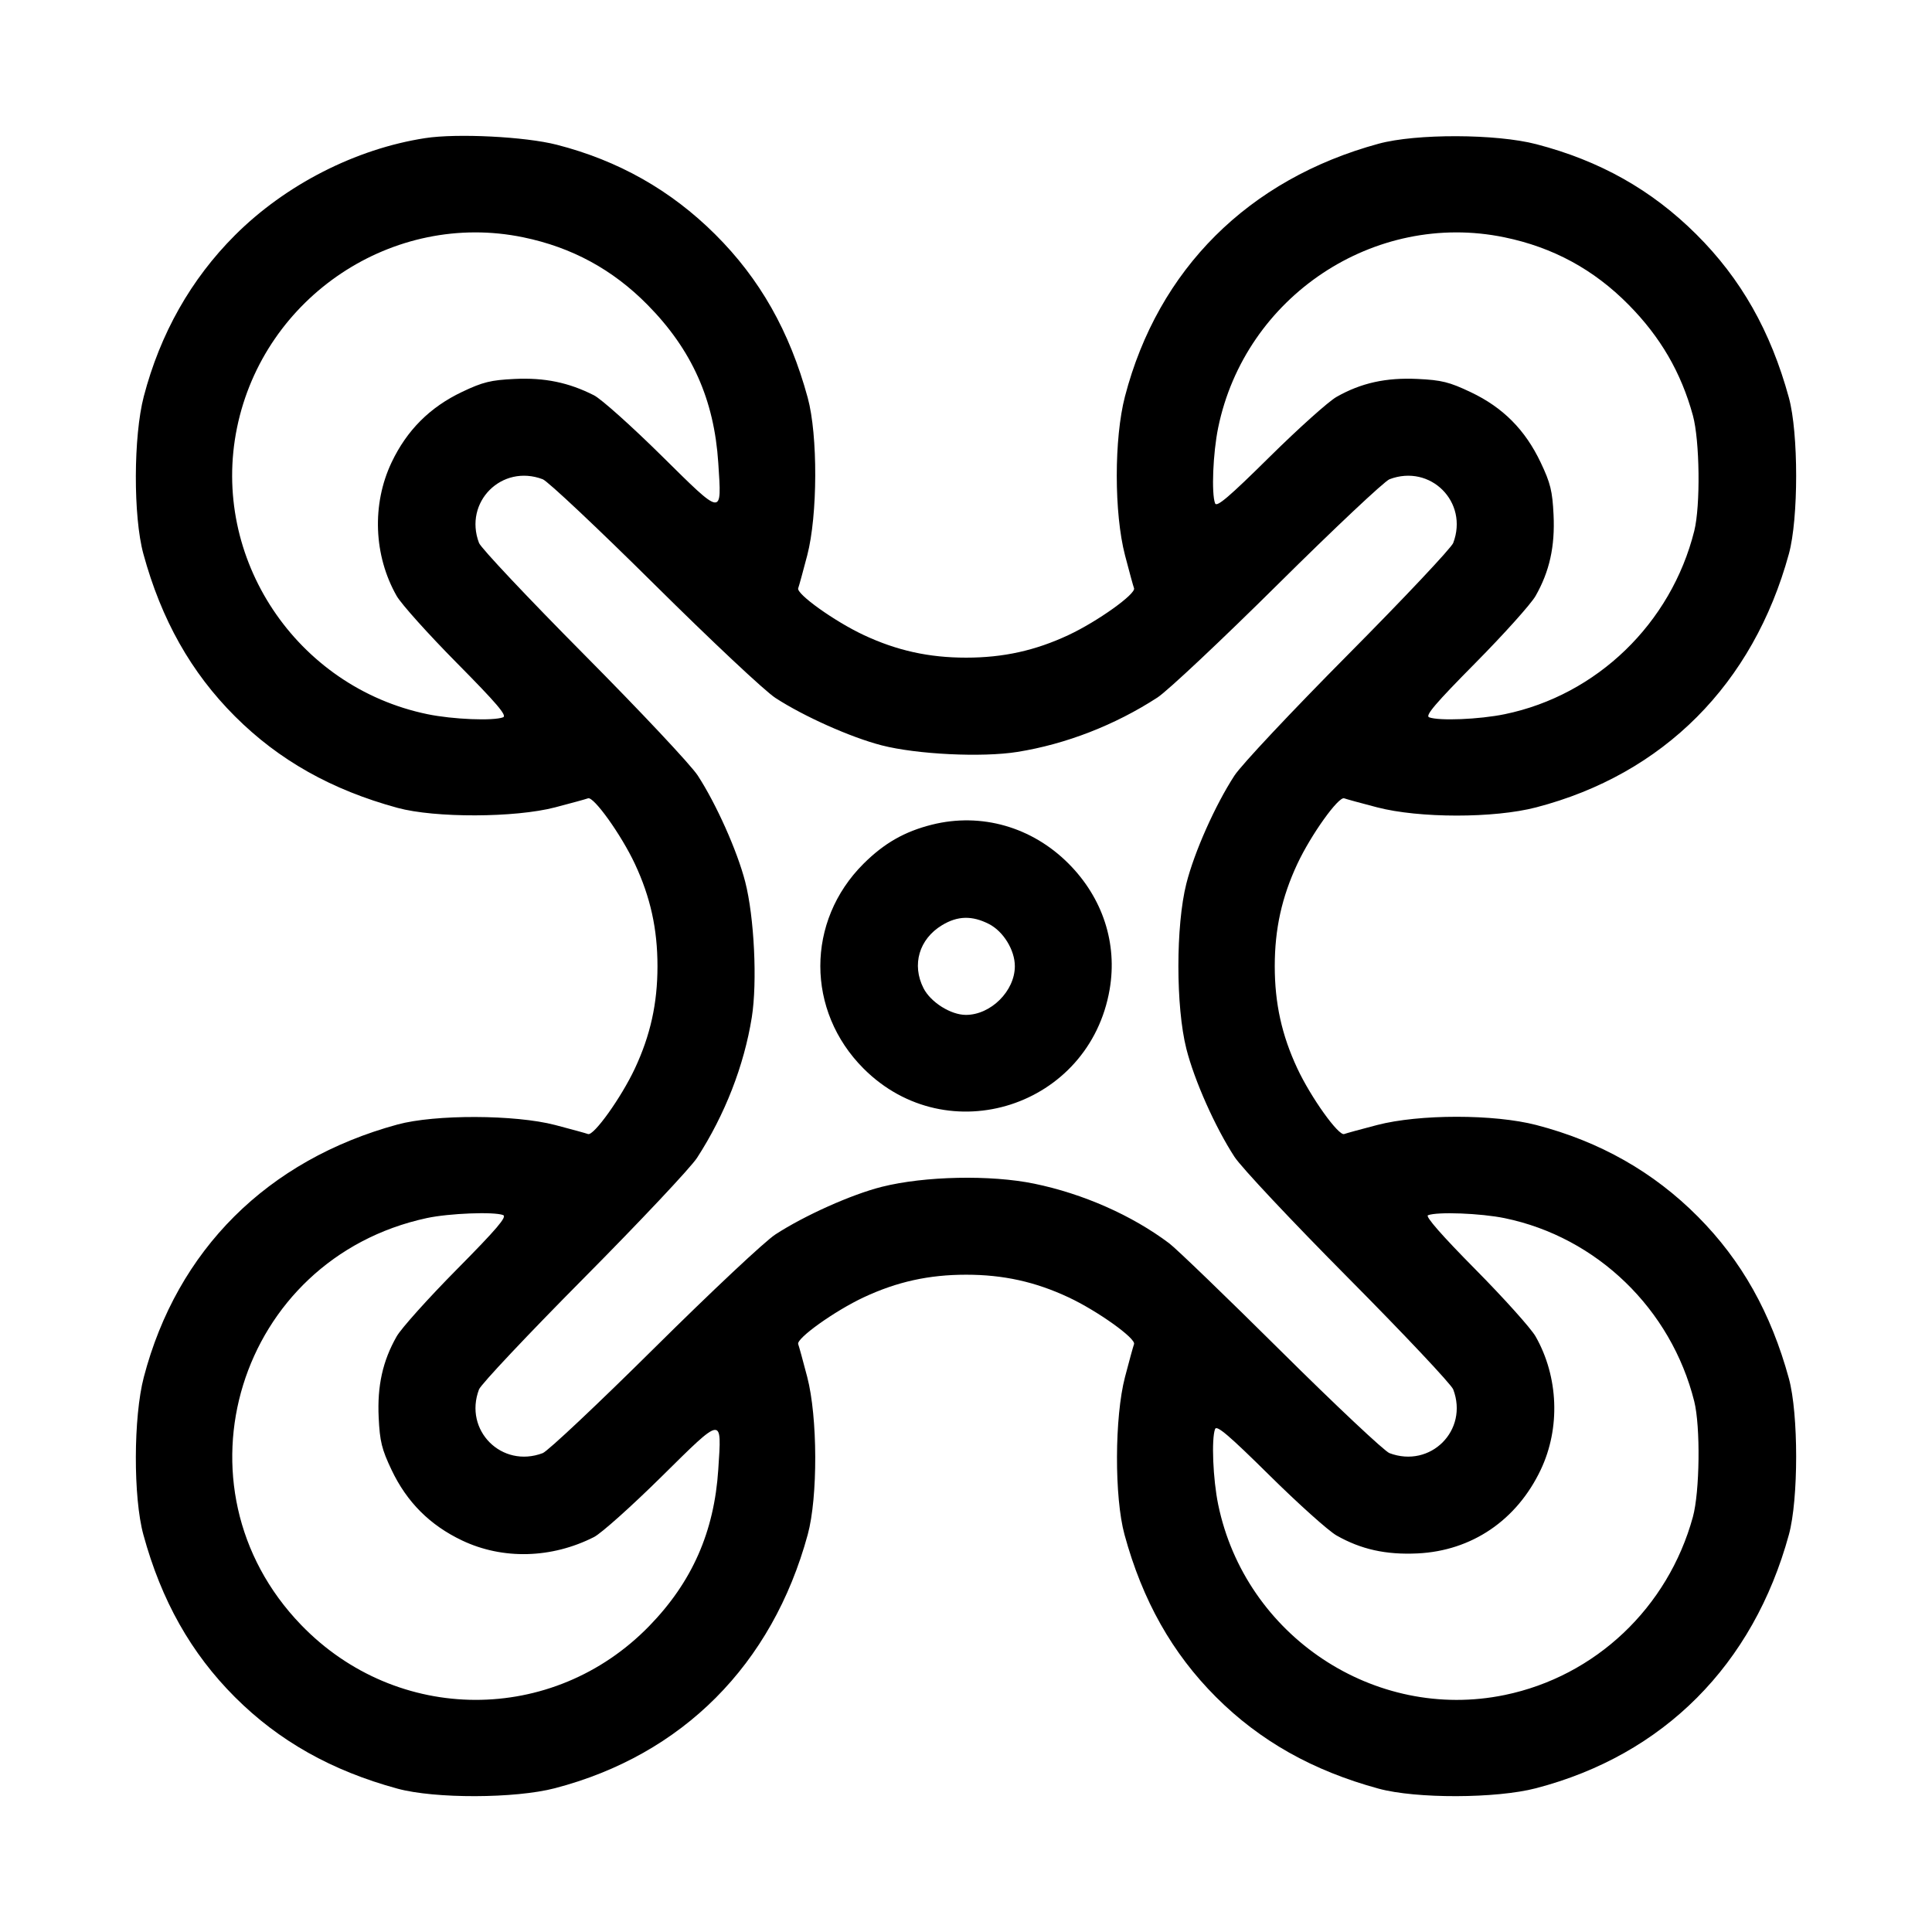 <svg width="512" height="512" viewBox="0 0 512 512" fill="none" xmlns="http://www.w3.org/2000/svg">
<path fill-rule="evenodd" clip-rule="evenodd" d="M112.678 36.603C94.258 39.446 75.675 48.934 62.259 62.344C50.607 73.993 42.461 88.398 38.106 105.058C35.347 115.613 35.288 136.857 37.991 146.769C42.751 164.225 50.629 178.202 62.259 189.829C73.889 201.455 87.871 209.329 105.333 214.087C115.277 216.797 136.498 216.731 147.117 213.957C151.379 212.845 155.301 211.768 155.832 211.564C157.32 210.993 164.657 221.258 168.251 228.937C172.373 237.746 174.238 246.189 174.238 256.048C174.238 265.907 172.373 274.35 168.251 283.159C164.657 290.838 157.32 301.102 155.832 300.531C155.301 300.327 151.379 299.251 147.117 298.138C136.498 295.365 115.277 295.298 105.333 298.008C70.861 307.401 46.925 331.247 38.106 364.98C35.347 375.535 35.288 396.779 37.991 406.691C42.751 424.148 50.629 438.124 62.259 449.751C73.889 461.377 87.871 469.251 105.333 474.01C115.249 476.711 136.5 476.653 147.06 473.894C180.836 465.072 204.65 441.184 214.055 406.691C216.766 396.752 216.7 375.538 213.925 364.922C212.812 360.662 211.735 356.742 211.531 356.211C210.96 354.723 221.228 347.389 228.91 343.796C237.722 339.675 246.168 337.811 256.031 337.811C265.893 337.811 274.339 339.675 283.151 343.796C290.833 347.389 301.101 354.723 300.53 356.211C300.326 356.742 299.249 360.662 298.136 364.922C295.362 375.538 295.295 396.752 298.006 406.691C302.766 424.148 310.643 438.124 322.273 449.751C333.904 461.377 347.886 469.251 365.348 474.01C375.264 476.711 396.515 476.653 407.074 473.894C440.85 465.072 464.624 441.227 474.077 406.691C476.641 397.324 476.641 374.693 474.077 365.326C469.313 347.924 461.545 334.093 450.006 322.469C438.219 310.596 423.972 302.511 407.132 298.139C395.926 295.23 376.132 295.231 364.944 298.144C360.682 299.253 356.76 300.327 356.229 300.531C354.741 301.102 347.404 290.838 343.811 283.159C339.688 274.35 337.823 265.907 337.823 256.048C337.823 246.189 339.688 237.746 343.811 228.937C347.404 221.258 354.741 210.993 356.229 211.564C356.76 211.768 360.682 212.842 364.944 213.951C376.115 216.86 395.936 216.867 407.074 213.966C440.819 205.179 464.624 181.306 474.077 146.769C476.641 137.402 476.641 114.771 474.077 105.404C469.242 87.739 461.382 73.876 449.512 62.074C437.677 50.307 423.993 42.602 407.132 38.211C396.507 35.443 375.28 35.38 365.348 38.086C330.874 47.48 306.909 71.356 298.127 105.058C295.226 116.192 295.233 136.006 298.142 147.173C299.252 151.433 300.326 155.354 300.53 155.885C301.101 157.372 290.833 164.707 283.151 168.299C274.339 172.42 265.893 174.284 256.031 174.284C246.168 174.284 237.722 172.42 228.91 168.299C221.228 164.707 210.96 157.372 211.531 155.885C211.735 155.354 212.812 151.433 213.925 147.173C216.7 136.557 216.766 115.344 214.055 105.404C209.249 87.779 201.372 73.881 189.497 62.074C177.745 50.39 163.867 42.544 147.548 38.358C139.172 36.209 121.114 35.301 112.678 36.603ZM138.662 62.887C151.562 65.55 162.354 71.41 171.587 80.765C183.351 92.683 189.264 105.895 190.353 122.702C191.276 136.934 191.74 136.995 175.269 120.725C167.362 112.916 159.331 105.734 157.423 104.766C150.706 101.36 144.335 100.044 136.388 100.425C130.054 100.728 127.96 101.242 122.471 103.849C113.942 107.898 107.828 114.01 103.777 122.535C98.506 133.633 99.02 147.222 105.118 157.931C106.33 160.062 113.497 168.045 121.043 175.673C131.633 186.377 134.438 189.667 133.336 190.089C130.72 191.093 120.004 190.653 113.289 189.267C78.487 182.081 55.733 147.863 62.81 113.356C69.945 78.573 104.211 55.773 138.662 62.887ZM398.677 62.887C411.576 65.55 422.369 71.41 431.602 80.765C440.06 89.333 445.508 98.713 448.629 110.079C450.46 116.745 450.665 134.043 448.993 140.718C442.86 165.212 423.191 184.225 398.772 189.267C392.057 190.653 381.341 191.093 378.725 190.089C377.624 189.667 380.429 186.377 391.019 175.673C398.564 168.045 405.731 160.062 406.943 157.931C410.644 151.433 412.109 144.824 411.709 136.447C411.407 130.127 410.889 128.02 408.302 122.573C404.179 113.894 398.306 107.986 389.776 103.937C384.089 101.236 382.052 100.73 375.674 100.425C367.294 100.025 360.682 101.49 354.182 105.189C352.051 106.4 344.065 113.565 336.434 121.108C325.726 131.694 322.435 134.498 322.012 133.397C321.012 130.79 321.446 120.08 322.825 113.356C329.959 78.573 364.226 55.773 398.677 62.887ZM143.833 127.006C145.165 127.512 158.461 140.027 173.377 154.817C188.582 169.894 202.692 183.137 205.493 184.958C213.047 189.87 225.46 195.409 233.645 197.521C242.961 199.924 260.267 200.765 269.611 199.268C282.494 197.205 295.484 192.158 306.751 184.837C309.397 183.116 323.768 169.608 338.684 154.817C353.601 140.027 366.896 127.512 368.229 127.006C379.081 122.889 389.236 133.041 385.118 143.89C384.612 145.222 372.093 158.512 357.297 173.423C342.215 188.623 328.967 202.728 327.145 205.528C322.031 213.388 316.521 225.761 314.398 234.152C311.581 245.287 311.581 266.809 314.398 277.943C316.521 286.335 322.031 298.708 327.145 306.567C328.967 309.367 342.215 323.472 357.297 338.672C372.093 353.583 384.612 366.873 385.118 368.206C389.236 379.053 379.105 389.185 368.229 385.098C366.896 384.597 353.988 372.461 339.545 358.129C325.102 343.796 311.736 330.906 309.842 329.483C299.98 322.072 287.042 316.356 274.09 313.687C262.529 311.304 245.032 311.666 233.683 314.522C225.667 316.538 213.239 322.1 205.493 327.137C202.692 328.958 188.582 342.202 173.377 357.278C158.461 372.068 145.165 384.583 143.833 385.09C132.98 389.206 122.825 379.055 126.943 368.206C127.449 366.873 139.969 353.583 154.764 338.672C169.56 323.761 183.045 309.431 184.731 306.827C192.099 295.447 197.183 282.405 199.231 269.623C200.728 260.282 199.887 242.983 197.483 233.67C195.371 225.488 189.829 213.08 184.916 205.528C183.094 202.728 169.846 188.623 154.764 173.423C139.969 158.512 127.449 145.222 126.943 143.89C122.825 133.041 132.98 122.889 143.833 127.006ZM246.99 218.541C239.741 220.354 234.314 223.451 228.848 228.894C213.57 244.109 213.58 267.911 228.872 283.197C251.12 305.436 288.73 293.322 294.07 262.197C296.163 249.995 292.232 237.956 283.189 228.875C273.48 219.124 260.02 215.282 246.99 218.541ZM262.08 244.87C265.9 246.819 268.945 251.777 268.945 256.048C268.945 262.626 262.58 268.958 255.967 268.958C251.963 268.958 246.643 265.611 244.749 261.898C241.57 255.668 243.565 248.866 249.653 245.182C253.776 242.687 257.611 242.591 262.08 244.87ZM133.336 322.006C134.438 322.428 131.633 325.718 121.043 336.422C113.497 344.05 106.33 352.034 105.118 354.164C101.417 360.662 99.952 367.271 100.352 375.648C100.655 381.979 101.17 384.072 103.777 389.56C107.828 398.086 113.942 404.197 122.471 408.247C133.266 413.371 146.178 413.032 157.423 407.329C159.331 406.361 167.362 399.18 175.269 391.37C191.74 375.101 191.276 375.162 190.353 389.393C189.281 405.943 183.418 419.237 172.036 430.928C146.545 457.112 105.282 456.988 79.829 430.651C44.431 394.022 63.082 333.578 113.109 322.801C118.974 321.538 130.894 321.069 133.336 322.006ZM398.772 322.829C423.191 327.871 442.86 346.884 448.993 371.377C450.665 378.053 450.46 395.35 448.629 402.016C442.032 426.043 422.815 444.224 398.772 449.189C364.306 456.306 330.024 433.529 322.835 398.738C321.448 392.026 321.008 381.314 322.012 378.698C322.435 377.597 325.726 380.401 336.434 390.988C344.065 398.531 352.051 405.695 354.182 406.907C360.682 410.606 367.294 412.071 375.674 411.67C390.027 410.984 401.951 402.89 408.302 389.522C413.555 378.464 413.032 364.857 406.943 354.164C405.731 352.034 398.557 344.042 391.001 336.404C382.147 327.455 377.675 322.354 378.422 322.056C380.871 321.081 392.431 321.519 398.772 322.829Z" fill="currentColor"/>
</svg>
